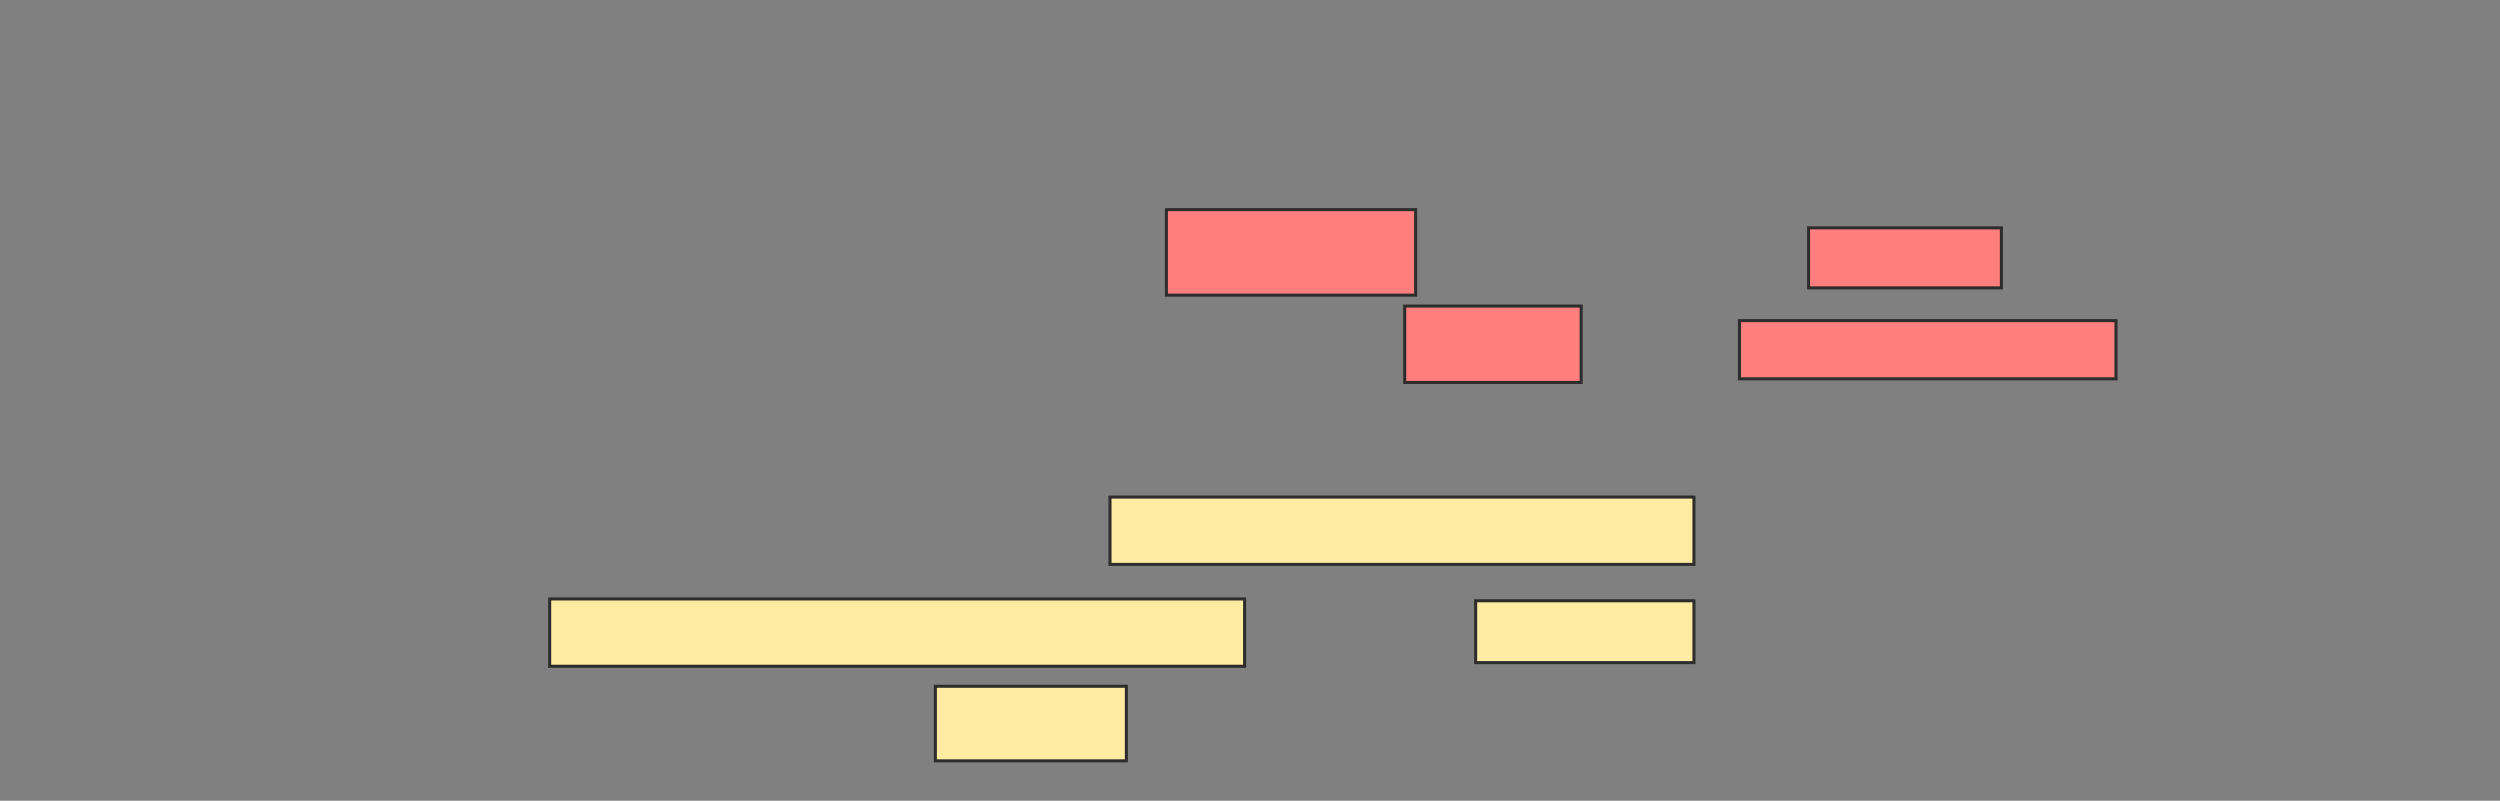 <svg xmlns="http://www.w3.org/2000/svg" width="818" height="262">
 <rect width="100%" height="100%" fill="#808080" stroke="none"/>
 <!-- Created with Image Occlusion Enhanced -->
 <g>
  <title>Labels</title>
 </g>
 <g>
  <title>Masks</title>
  <g id="6e42342c9363493cab68527552b0247c-ao-1" class="qshape">
   <rect height="27.976" width="81.548" y="68.595" x="381.643" stroke="#2D2D2D" fill="#FF7E7E" class="qshape"/>
   <rect height="19.643" width="63.095" y="74.548" x="591.762" stroke="#2D2D2D" fill="#FF7E7E" class="qshape"/>
   <rect height="25" width="57.738" y="100.143" x="459.619" stroke="#2D2D2D" fill="#FF7E7E" class="qshape"/>
   <rect height="19.048" width="123.214" y="104.905" x="569.143" stroke="#2D2D2D" fill="#FF7E7E" class="qshape"/>
  </g>
  <g id="6e42342c9363493cab68527552b0247c-ao-2">
   <rect height="22.024" width="227.381" y="195.976" x="179.857" stroke="#2D2D2D" fill="#FFEBA2"/>
   <rect height="20.238" width="71.429" y="196.571" x="482.833" stroke="#2D2D2D" fill="#FFEBA2"/>
   <rect stroke="#2D2D2D" height="22.024" width="191.071" y="162.643" x="363.19" fill="#FFEBA2"/>
   <rect height="24.405" width="62.5" y="224.548" x="306.048" stroke-linecap="null" stroke-linejoin="null" stroke-dasharray="null" stroke="#2D2D2D" fill="#FFEBA2"/>
  </g>
 </g>
</svg>